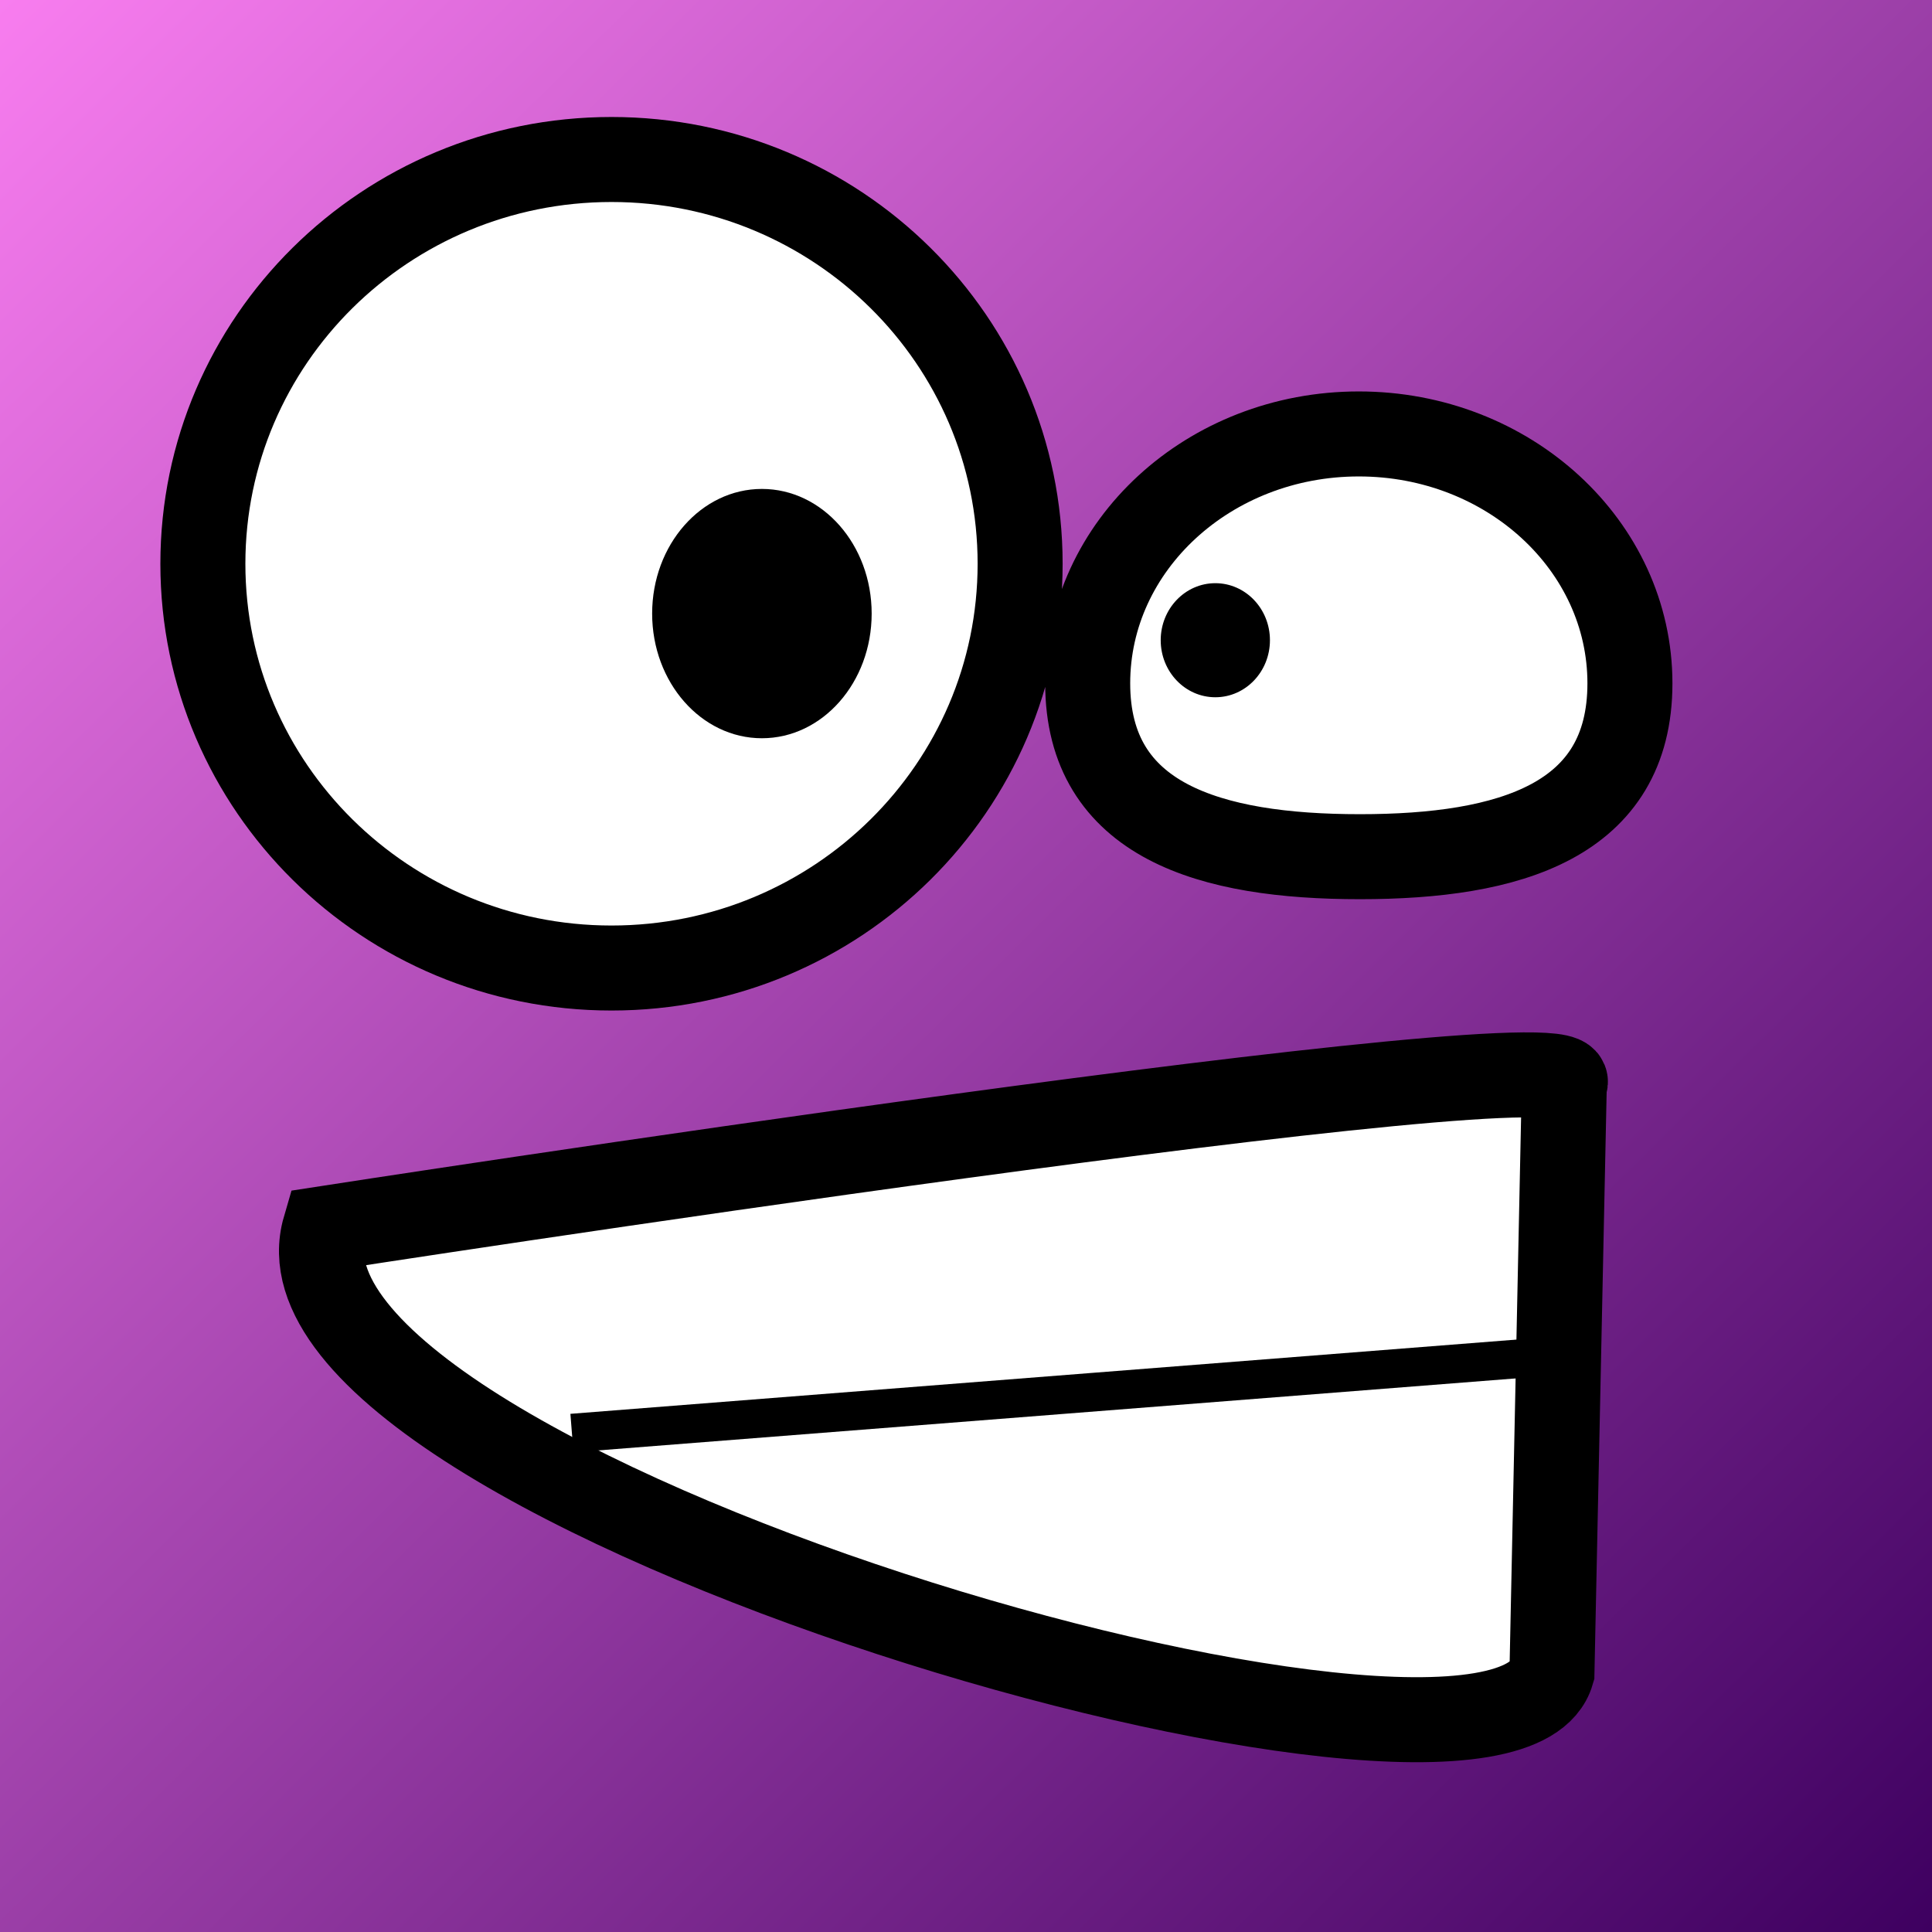 <svg viewBox="0 0 500 500" xmlns="http://www.w3.org/2000/svg">
  <rect x="0" y="0" width="500" height="500" fill="#808080" stroke="none"/>
  <defs>
    <linearGradient gradientUnits="userSpaceOnUse" x1="250" y1="0" x2="250" y2="500" id="gradient-0" gradientTransform="matrix(0.711, -0.703, 1, 1, -177.803, 175.744)">
      <stop offset="0" style="stop-color: rgb(248, 125, 239);"></stop>
      <stop offset="1" style="stop-color: rgb(62, 0, 96);"></stop>
    </linearGradient>
  </defs>
  <rect width="500" height="500" style="fill: url(#gradient-0);"></rect>
  <path d="M 84.04 317.931 C 84.04 317.931 416.225 266.539 404.839 280.618 L 401.645 432.815 C 388.189 478.961 64.61 384.562 84.04 317.931 Z M 421.824 176.846 C 421.824 212.492 390.693 221.711 351.942 221.711 C 313.19 221.711 281.494 212.492 281.494 176.846 C 281.494 141.2 312.907 112.303 351.659 112.303 C 390.41 112.303 421.824 141.2 421.824 176.846 Z M 264.008 145.901 C 264.008 203.683 216.662 250.524 158.256 250.524 C 99.851 250.524 52.504 203.683 52.504 145.901 C 52.504 88.119 99.851 41.278 158.256 41.278 C 216.662 41.278 264.008 88.119 264.008 145.901 Z" style="stroke-width: 22px; fill: rgb(255, 255, 255); stroke: rgb(0, 0, 0);"></path>
  <path style="stroke: rgb(0, 0, 0); fill: none; stroke-width: 10px; transform-box: fill-box; transform-origin: 50% 50%;" d="M 131.985 355.297 L 393.743 371.848" transform="matrix(0.99, -0.141, 0.141, 0.99, 0, 0)"></path>
  <path d="M 328.659 165.688 C 328.659 173.84 322.331 180.449 314.525 180.449 C 306.719 180.449 300.391 173.84 300.391 165.688 C 300.391 157.536 306.719 150.927 314.525 150.927 C 322.331 150.927 328.659 157.536 328.659 165.688 Z M 225.586 158.796 C 225.586 176.613 212.868 191.057 197.18 191.057 C 181.492 191.057 168.774 176.613 168.774 158.796 C 168.774 140.979 181.492 126.535 197.18 126.535 C 212.868 126.535 225.586 140.979 225.586 158.796 Z" style=""></path>
</svg>